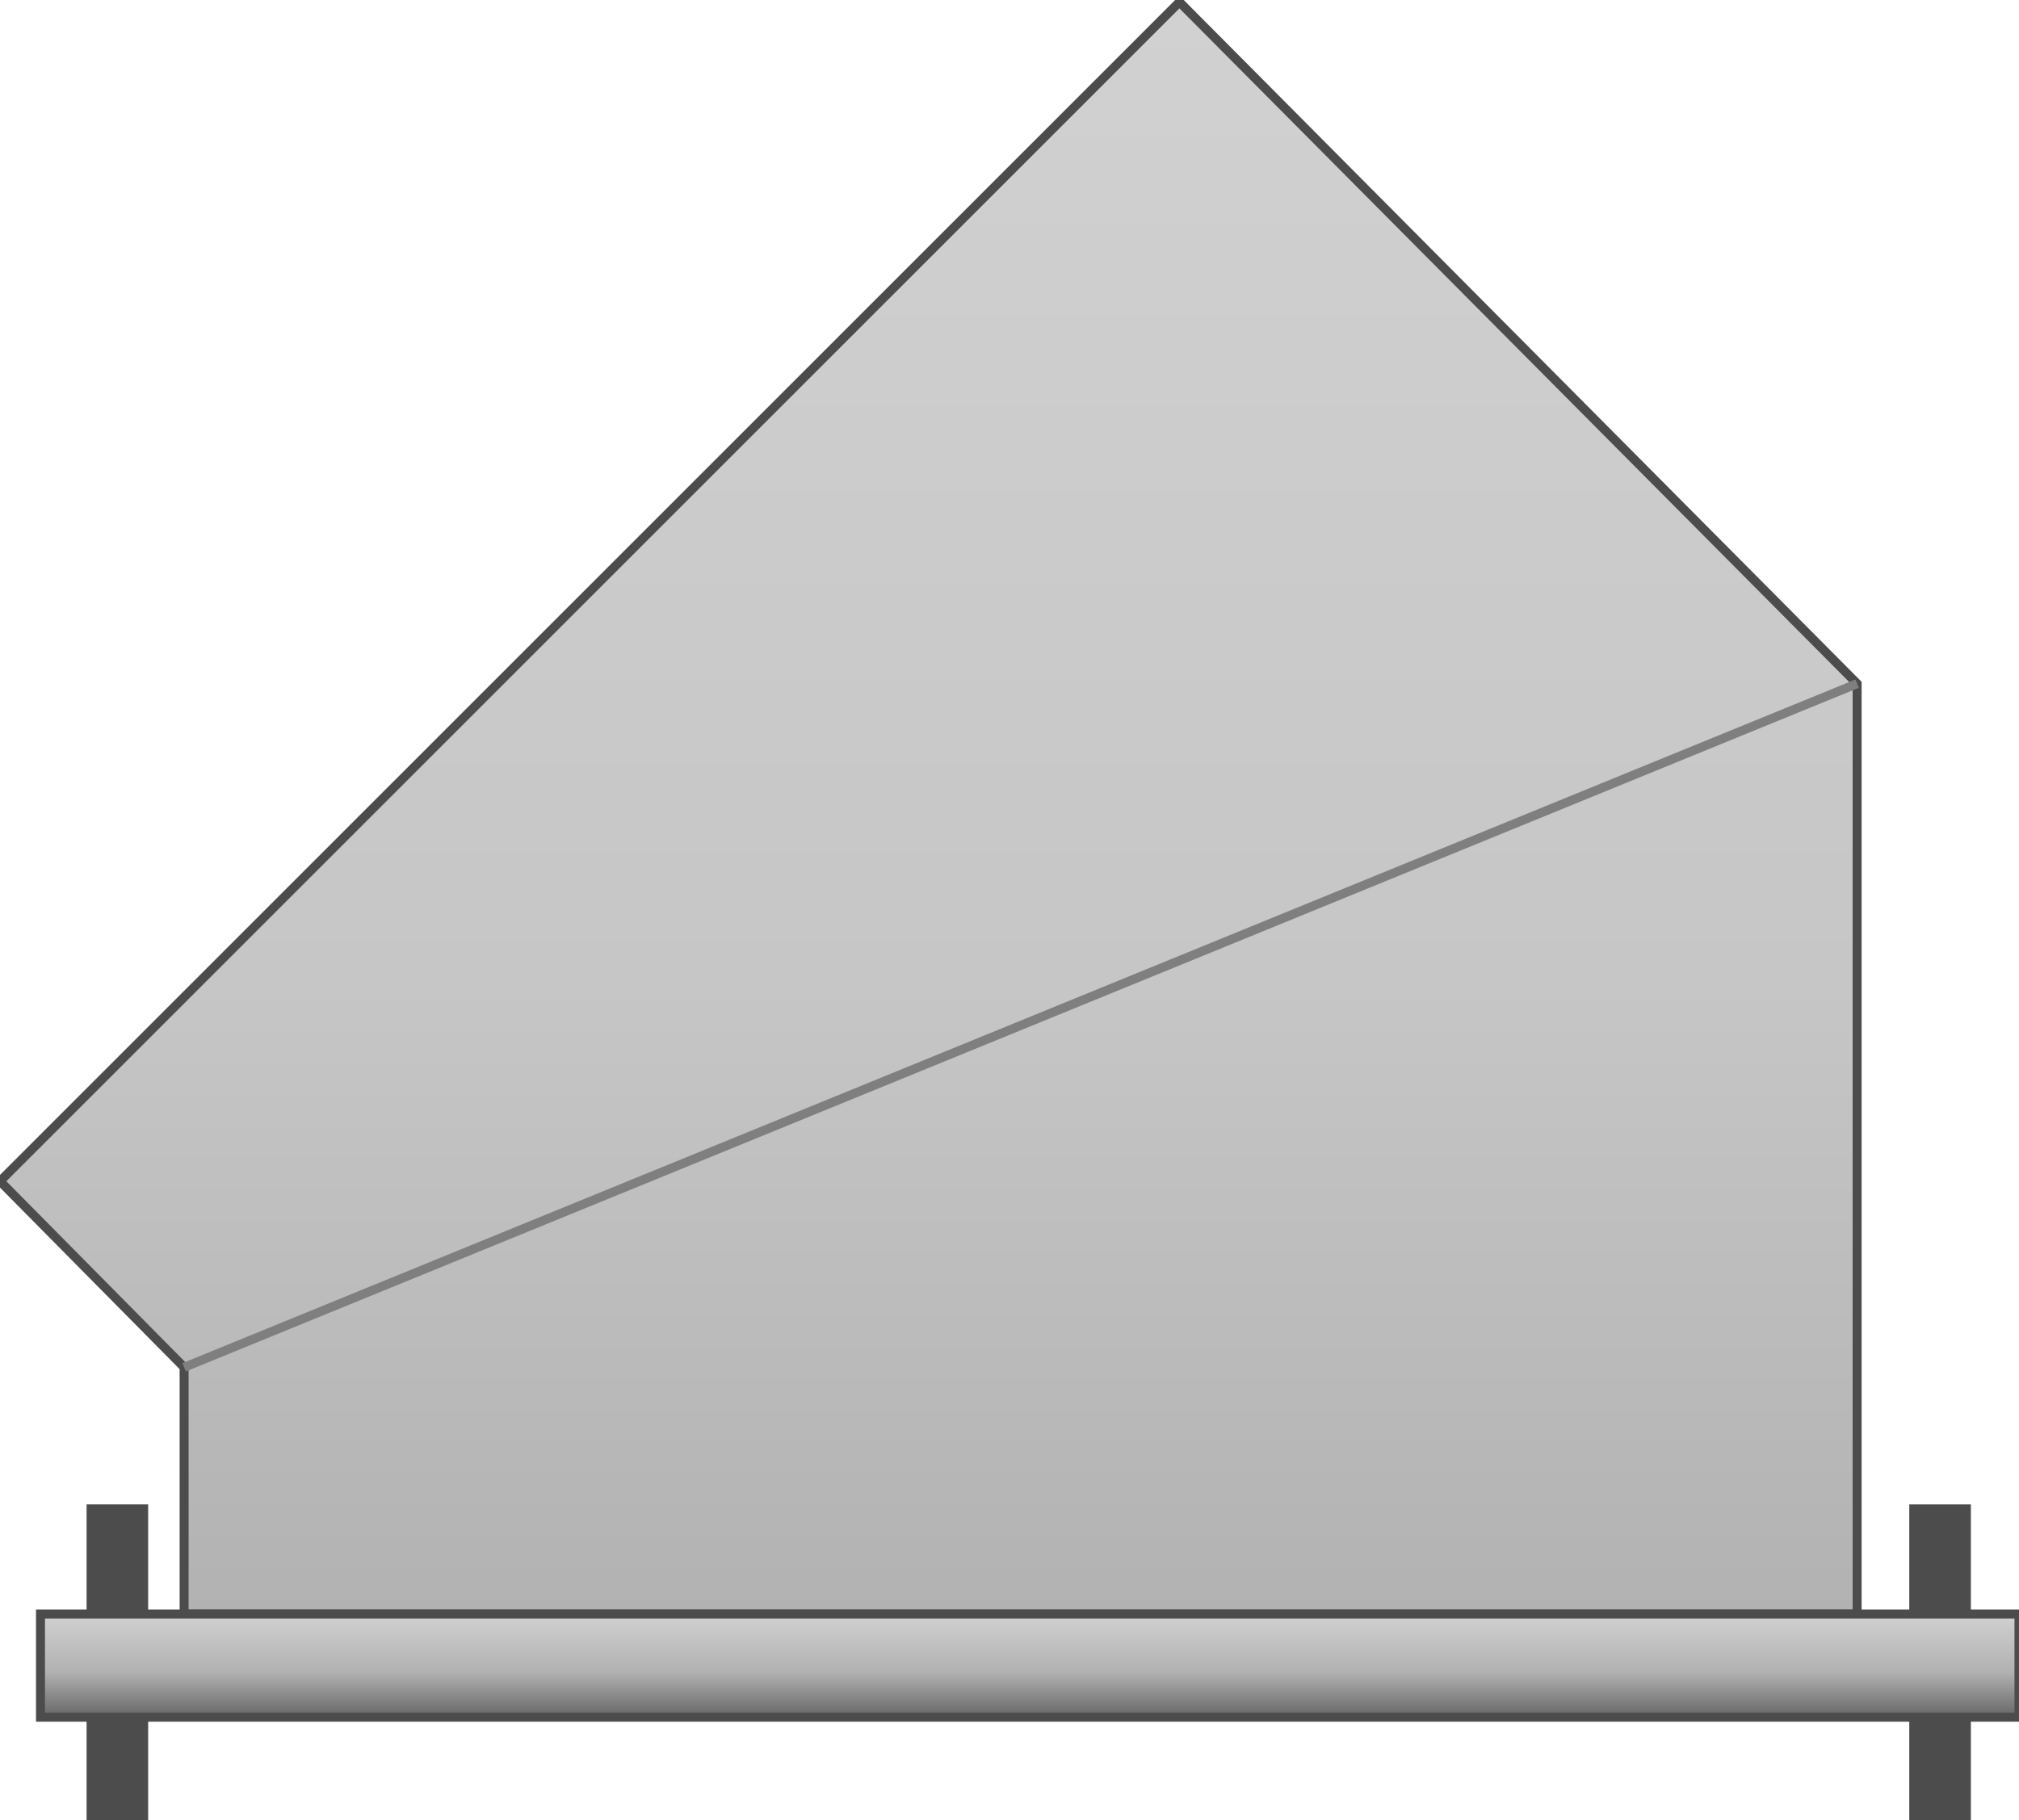 <svg version="1.1" xmlns="http://www.w3.org/2000/svg" xmlns:xlink="http://www.w3.org/1999/xlink" width="112px" height="101px" viewBox="0 0 112.5 101.225" enable-background="new 0 0 112.5 101.225" xml:space="preserve">
<g id="Group_Bend_Duct">
	<linearGradient id="SVGID_1_" gradientUnits="userSpaceOnUse" x1="51.741" y1="89.84" x2="51.741" y2="4.882813e-004">
		<stop offset="0" style="stop-color:#B2B2B2" />
		<stop offset="0.39" style="stop-color:#C6C6C6" />
		<stop offset="1" style="stop-color:#D1D1D1" />
	</linearGradient>
	<path fill="url(#SVGID_1_)" stroke="#4C4C4C" stroke-width="0.5" d="M103.48,89.84V37.987L65.719,0L0.001,65.718l10.258,10.37   V89.84H103.48z" />
	<path fill="none" stroke="#7F7F7F" stroke-width="0.5" d="M103.48,37.987L10.259,76.088" />
</g>
<g id="Group_Clamp">
	<path fill="#4C4C4C" stroke="#4C4C4C" stroke-width="0.5" d="M8.005,83.979v17.246H5.074V83.979H8.005z" />
	<path fill="#4C4C4C" stroke="#4C4C4C" stroke-width="0.5" d="M109.568,83.979v17.246h-2.932V83.979H109.568z" />
</g>
<g id="Group_Rod">
	<linearGradient id="SVGID_2_" gradientUnits="userSpaceOnUse" x1="57.377" y1="95.589" x2="57.377" y2="89.84">
		<stop offset="0" style="stop-color:#666666" />
		<stop offset="0.44" style="stop-color:#B2B2B2" />
		<stop offset="1" style="stop-color:#D1D1D1" />
	</linearGradient>
	<path fill="url(#SVGID_2_)" stroke="#4C4C4C" stroke-width="0.5" d="M2.256,89.84v5.749h110.242V89.84H2.256z" />
</g>
</svg>